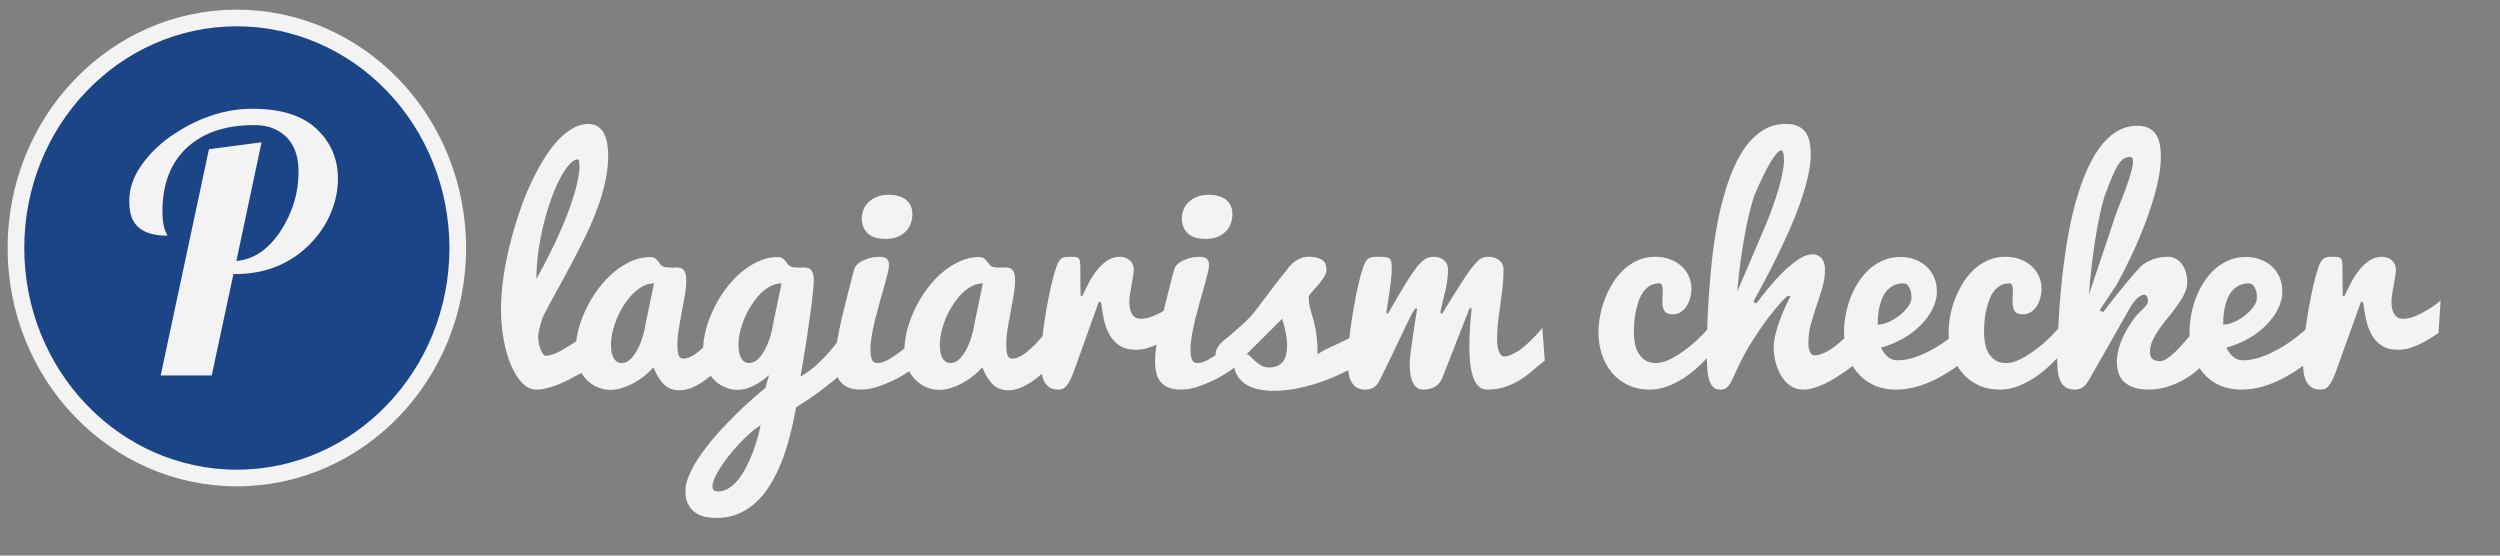<?xml version="1.0" standalone="yes"?>

<svg version="1.1" viewBox="0.0 0.0 450.0 100.0" fill="none" stroke="none" stroke-linecap="square" stroke-miterlimit="10" xmlns="http://www.w3.org/2000/svg" xmlns:xlink="http://www.w3.org/1999/xlink"><rect x="0.0" y="0.0" width="450.0" height="100.0" fill="#808080" stroke="none"/><clipPath id="p.0"><path d="m0 0l450.0 0l0 100.0l-450.0 0l0 -100.0z" clip-rule="nonzero"></path></clipPath><g clip-path="url(#p.0)"><path fill="#000000" fill-opacity="0.0" d="m0 0l450.588 0l0 100.0l-450.588 0z" fill-rule="nonzero"></path><path fill="#1c4587" d="m2.869 44.638l0 0c0 -22.865 17.803 -41.402 39.764 -41.402l0 0c10.546 0 20.66 4.362 28.117 12.126c7.457 7.764 11.647 18.295 11.647 29.275l0 0c0 22.865 -17.803 41.402 -39.764 41.402l0 0c-21.961 0 -39.764 -18.536 -39.764 -41.402z" fill-rule="nonzero"></path><path stroke="#f3f3f3" stroke-width="3.0" stroke-linejoin="round" stroke-linecap="butt" d="m2.869 44.638l0 0c0 -22.865 17.803 -41.402 39.764 -41.402l0 0c10.546 0 20.66 4.362 28.117 12.126c7.457 7.764 11.647 18.295 11.647 29.275l0 0c0 22.865 -17.803 41.402 -39.764 41.402l0 0c-21.961 0 -39.764 -18.536 -39.764 -41.402z" fill-rule="nonzero"></path><path fill="#000000" fill-opacity="0.0" d="m78.788 12.488l438.898 0l0 109.165l-438.898 0z" fill-rule="nonzero"></path><path fill="#f3f3f3" d="m96.523 70.128q-1.344 0 -2.5 -1.172q-1.156 -1.188 -2.016 -3.172q-0.859 -2.0 -1.344 -4.625q-0.484 -2.641 -0.484 -5.531q0 -2.203 0.312 -4.812q0.328 -2.609 0.953 -5.359q0.625 -2.766 1.484 -5.547q0.859 -2.797 1.938 -5.359q1.094 -2.578 2.359 -4.797q1.266 -2.234 2.656 -3.891q1.406 -1.656 2.922 -2.594q1.516 -0.953 3.094 -0.953q1.062 0 1.75 0.484q0.703 0.484 1.094 1.281q0.406 0.797 0.562 1.812q0.172 1.0 0.172 2.047q0 2.344 -0.531 4.781q-0.531 2.422 -1.453 4.875q-0.906 2.453 -2.109 4.922q-1.188 2.453 -2.484 4.891q-1.281 2.422 -2.594 4.781q-1.312 2.344 -2.453 4.594q-0.125 0.25 -0.266 0.656q-0.141 0.391 -0.266 0.859q-0.125 0.453 -0.25 0.984q-0.109 0.516 -0.188 1.0l0 0.359q0 0.641 0.125 1.25q0.141 0.609 0.344 1.094q0.203 0.484 0.422 0.781q0.219 0.281 0.422 0.281q0.469 0 1.078 -0.188q0.625 -0.203 1.297 -0.531q0.688 -0.344 1.406 -0.781q0.734 -0.438 1.406 -0.891q1.562 -1.047 3.281 -2.406l2.047 5.219q-2.219 1.594 -4.391 2.844q-0.938 0.516 -1.953 1.031q-1.0 0.516 -2.031 0.922q-1.016 0.391 -1.984 0.625q-0.969 0.234 -1.828 0.234zm0.031 -19.922q1.125 -2.0 2.375 -4.484q1.266 -2.484 2.375 -5.125q1.125 -2.641 1.938 -5.266q0.828 -2.625 1.062 -4.891q0 -0.734 -0.047 -1.234q-0.031 -0.516 -0.234 -0.516q-0.719 0 -1.562 0.938q-0.828 0.938 -1.672 2.531q-0.828 1.594 -1.594 3.703q-0.75 2.109 -1.344 4.5q-0.594 2.391 -0.953 4.922q-0.344 2.531 -0.344 4.922zm34.691 13.828q-0.578 0.797 -1.531 1.875q-0.953 1.062 -2.156 2.031q-1.188 0.969 -2.562 1.641q-1.375 0.672 -2.734 0.672q-1.641 0 -2.75 -1.062q-1.094 -1.062 -1.891 -3.078q-0.594 0.703 -1.469 1.422q-0.875 0.719 -1.906 1.312q-1.031 0.578 -2.156 0.953q-1.109 0.375 -2.234 0.375q-1.188 0 -2.328 -0.484q-1.125 -0.484 -2.0 -1.391q-0.875 -0.906 -1.406 -2.219q-0.516 -1.312 -0.516 -2.953q0 -1.859 0.516 -3.828q0.531 -1.969 1.453 -3.844q0.922 -1.891 2.172 -3.547q1.266 -1.672 2.75 -2.922q1.5 -1.25 3.156 -1.984q1.656 -0.734 3.375 -0.734q0.578 0 0.891 0.234q0.328 0.219 0.531 0.516q0.219 0.281 0.422 0.562q0.203 0.266 0.5 0.391q0.297 0.125 0.609 0.156q0.312 0.031 0.641 0.031q0.266 0 0.547 0q0.297 -0.016 0.562 -0.016q0.375 0 0.703 0.078q0.328 0.062 0.562 0.312q0.25 0.25 0.391 0.703q0.141 0.453 0.141 1.219q0 1.188 -0.25 2.656q-0.25 1.453 -0.547 2.984q-0.297 1.531 -0.547 3.062q-0.25 1.531 -0.25 2.906q0 1.172 0.203 1.828q0.219 0.656 0.922 0.656q0.516 0 1.094 -0.25q0.578 -0.266 1.156 -0.688q0.578 -0.438 1.156 -0.969q0.594 -0.531 1.125 -1.109q1.219 -1.344 2.469 -3.031l1.188 5.531zm-21.266 -1.969q0 0.609 0.078 1.203q0.094 0.578 0.312 1.047q0.234 0.453 0.609 0.75q0.375 0.281 0.938 0.281q0.922 0 1.672 -0.797q0.75 -0.797 1.297 -1.906q0.547 -1.125 0.875 -2.312q0.344 -1.203 0.438 -2.0l1.531 -7.328q-1.031 0 -2.0 0.516q-0.969 0.5 -1.828 1.375q-0.859 0.875 -1.578 2.0q-0.719 1.109 -1.25 2.344q-0.516 1.234 -0.812 2.484q-0.281 1.234 -0.281 2.344zm28.454 5.453q-1.344 1.188 -2.797 1.922q-1.453 0.734 -2.828 0.734q-1.188 0 -2.328 -0.484q-1.125 -0.484 -2.0 -1.391q-0.875 -0.906 -1.406 -2.219q-0.516 -1.312 -0.516 -2.953q0 -1.859 0.516 -3.828q0.531 -1.969 1.453 -3.844q0.922 -1.891 2.172 -3.547q1.266 -1.672 2.75 -2.922q1.5 -1.25 3.156 -1.984q1.656 -0.734 3.375 -0.734q0.578 0 0.891 0.234q0.328 0.219 0.531 0.516q0.219 0.281 0.422 0.562q0.203 0.266 0.5 0.391q0.297 0.125 0.609 0.156q0.312 0.031 0.641 0.031q0.266 0 0.547 0q0.297 -0.016 0.562 -0.016q0.375 0 0.703 0.078q0.328 0.062 0.562 0.312q0.25 0.25 0.391 0.703q0.141 0.453 0.141 1.219q0 0.641 -0.109 1.75q-0.094 1.094 -0.266 2.438q-0.172 1.344 -0.391 2.859q-0.203 1.5 -0.422 2.938q-0.531 3.438 -1.203 7.344q0.75 -0.422 1.609 -1.047q0.875 -0.625 1.938 -1.656q1.078 -1.047 2.391 -2.625q1.328 -1.594 2.984 -3.953l1.188 5.531q-0.453 0.766 -1.156 1.578q-0.703 0.812 -1.562 1.625q-0.859 0.797 -1.797 1.562q-0.938 0.75 -1.828 1.422q-2.125 1.594 -4.562 3.094q-0.469 2.672 -1.125 5.188q-0.641 2.531 -1.531 4.734q-0.875 2.203 -2.016 4.047q-1.125 1.844 -2.562 3.156q-1.438 1.328 -3.203 2.062q-1.766 0.734 -3.906 0.734q-0.844 0 -1.828 -0.172q-0.984 -0.172 -1.828 -0.703q-0.828 -0.516 -1.375 -1.5q-0.547 -0.969 -0.547 -2.578q0 -1.125 0.578 -2.531q0.562 -1.406 1.562 -2.969q1.0 -1.547 2.359 -3.234q1.375 -1.672 2.984 -3.344q1.609 -1.672 3.359 -3.297q1.75 -1.609 3.547 -3.078l0.672 -2.312zm-5.5 -5.453q0 0.609 0.078 1.203q0.094 0.578 0.312 1.047q0.234 0.453 0.609 0.75q0.375 0.281 0.938 0.281q0.922 0 1.672 -0.797q0.75 -0.797 1.297 -1.906q0.547 -1.125 0.875 -2.312q0.344 -1.203 0.438 -2.0l1.531 -7.328q-1.031 0 -2.0 0.516q-0.969 0.5 -1.828 1.375q-0.859 0.875 -1.578 2.0q-0.719 1.109 -1.25 2.344q-0.516 1.234 -0.812 2.484q-0.281 1.234 -0.281 2.344zm-3.688 26.391q1.047 0 1.984 -0.609q0.938 -0.609 1.719 -1.609q0.781 -1.0 1.422 -2.266q0.656 -1.266 1.156 -2.609q0.5 -1.328 0.844 -2.594q0.344 -1.266 0.547 -2.266q-0.969 0.641 -1.984 1.531q-1.0 0.906 -1.969 1.938q-0.953 1.031 -1.812 2.125q-0.859 1.109 -1.516 2.109q-0.641 1.016 -1.016 1.875q-0.375 0.875 -0.375 1.453q0 0.922 1.0 0.922zm37 -23.625q-0.891 0.812 -2.234 1.75q-1.328 0.938 -2.875 1.719q-1.547 0.781 -3.156 1.312q-1.594 0.516 -3.047 0.516q-1.281 0 -2.172 -0.359q-0.891 -0.359 -1.438 -1.0q-0.547 -0.656 -0.781 -1.594q-0.234 -0.938 -0.234 -2.047q0 -1.578 0.359 -3.656q0.359 -2.078 0.875 -4.297q0.531 -2.234 1.109 -4.453q0.594 -2.219 1.047 -4.078q0.172 -0.656 0.688 -1.109q0.531 -0.469 1.188 -0.75q0.656 -0.281 1.359 -0.422q0.719 -0.141 1.297 -0.141q1.047 0 1.422 0.391q0.375 0.375 0.375 1.031q0 0.547 -0.25 1.578q-0.25 1.031 -0.625 2.344q-0.375 1.312 -0.797 2.812q-0.422 1.5 -0.797 3.016q-0.375 1.5 -0.625 2.938q-0.25 1.422 -0.25 2.578q0 1.125 0.25 1.781q0.25 0.656 1.016 0.656q0.906 0 2.0 -0.625q1.094 -0.625 2.203 -1.5q1.125 -0.891 2.188 -1.828q1.078 -0.953 1.906 -1.625l0 5.062zm-11.125 -25.609q0 -0.578 0.234 -1.297q0.25 -0.719 0.812 -1.344q0.562 -0.641 1.5 -1.078q0.938 -0.438 2.328 -0.438q0.875 0 1.641 0.203q0.781 0.188 1.344 0.609q0.578 0.406 0.906 1.078q0.344 0.672 0.344 1.594q0 0.844 -0.281 1.641q-0.266 0.797 -0.875 1.422q-0.594 0.625 -1.5 1.016q-0.906 0.375 -2.172 0.375q-2.203 0 -3.25 -1.031q-1.031 -1.031 -1.031 -2.75zm35.314 24.812q-0.578 0.797 -1.531 1.875q-0.953 1.062 -2.156 2.031q-1.188 0.969 -2.562 1.641q-1.375 0.672 -2.734 0.672q-1.641 0 -2.75 -1.062q-1.094 -1.062 -1.891 -3.078q-0.594 0.703 -1.469 1.422q-0.875 0.719 -1.906 1.312q-1.031 0.578 -2.156 0.953q-1.109 0.375 -2.234 0.375q-1.188 0 -2.328 -0.484q-1.125 -0.484 -2.0 -1.391q-0.875 -0.906 -1.406 -2.219q-0.516 -1.312 -0.516 -2.953q0 -1.859 0.516 -3.828q0.531 -1.969 1.453 -3.844q0.922 -1.891 2.172 -3.547q1.266 -1.672 2.75 -2.922q1.5 -1.25 3.156 -1.984q1.656 -0.734 3.375 -0.734q0.578 0 0.891 0.234q0.328 0.219 0.531 0.516q0.219 0.281 0.422 0.562q0.203 0.266 0.5 0.391q0.297 0.125 0.609 0.156q0.312 0.031 0.641 0.031q0.266 0 0.547 0q0.297 -0.016 0.562 -0.016q0.375 0 0.703 0.078q0.328 0.062 0.562 0.312q0.25 0.25 0.391 0.703q0.141 0.453 0.141 1.219q0 1.188 -0.25 2.656q-0.25 1.453 -0.547 2.984q-0.297 1.531 -0.547 3.062q-0.25 1.531 -0.25 2.906q0 1.172 0.203 1.828q0.219 0.656 0.922 0.656q0.516 0 1.094 -0.25q0.578 -0.266 1.156 -0.688q0.578 -0.438 1.156 -0.969q0.594 -0.531 1.125 -1.109q1.219 -1.344 2.469 -3.031l1.188 5.531zm-21.266 -1.969q0 0.609 0.078 1.203q0.094 0.578 0.312 1.047q0.234 0.453 0.609 0.75q0.375 0.281 0.938 0.281q0.922 0 1.672 -0.797q0.75 -0.797 1.297 -1.906q0.547 -1.125 0.875 -2.312q0.344 -1.203 0.438 -2.0l1.531 -7.328q-1.031 0 -2.0 0.516q-0.969 0.5 -1.828 1.375q-0.859 0.875 -1.578 2.0q-0.719 1.109 -1.25 2.344q-0.516 1.234 -0.812 2.484q-0.281 1.234 -0.281 2.344zm18.172 2.859q0 -1.094 0.125 -2.547q0.125 -1.469 0.328 -3.078q0.219 -1.625 0.5 -3.297q0.297 -1.688 0.609 -3.203q0.328 -1.516 0.656 -2.781q0.328 -1.281 0.641 -2.109q0.203 -0.547 0.406 -0.859q0.203 -0.328 0.453 -0.516q0.266 -0.188 0.641 -0.25q0.391 -0.062 0.969 -0.062q0.656 0 1.016 0.062q0.359 0.062 0.531 0.297q0.172 0.234 0.203 0.688q0.047 0.453 0.047 1.219q0 0.922 0 2.234q0 1.297 0.047 2.578l0.281 0q0.484 -1.0 1.109 -2.234q0.625 -1.234 1.438 -2.297q0.828 -1.078 1.875 -1.812q1.047 -0.734 2.422 -0.734q0.469 0 0.906 0.172q0.453 0.156 0.797 0.453q0.344 0.297 0.531 0.734q0.203 0.438 0.203 0.984q0 0.422 -0.125 1.188q-0.125 0.75 -0.281 1.594q-0.141 0.828 -0.266 1.609q-0.125 0.781 -0.125 1.312q0 0.891 0.172 1.5q0.172 0.594 0.453 0.953q0.297 0.359 0.656 0.516q0.359 0.141 0.766 0.141q1.109 0 2.297 -0.5q1.203 -0.5 2.203 -1.125q1.172 -0.719 2.297 -1.641l-0.375 5.828q-0.656 0.422 -1.484 0.953q-0.812 0.516 -1.75 0.984q-0.922 0.453 -1.938 0.766q-1.0 0.312 -2.047 0.312q-1.875 0 -3.016 -0.75q-1.141 -0.766 -1.828 -2.0q-0.672 -1.234 -1.0 -2.766q-0.312 -1.531 -0.516 -3.094l-0.391 0l-4.453 12.422q-0.359 0.969 -0.672 1.609q-0.312 0.625 -0.641 1.031q-0.312 0.391 -0.688 0.562q-0.375 0.156 -0.828 0.156q-1.016 0 -1.641 -0.438q-0.625 -0.438 -0.969 -1.172q-0.328 -0.734 -0.438 -1.656q-0.109 -0.938 -0.109 -1.938zm36.511 -0.094q-0.891 0.812 -2.234 1.75q-1.328 0.938 -2.875 1.719q-1.547 0.781 -3.156 1.312q-1.594 0.516 -3.047 0.516q-1.281 0 -2.172 -0.359q-0.891 -0.359 -1.438 -1.0q-0.547 -0.656 -0.781 -1.594q-0.234 -0.938 -0.234 -2.047q0 -1.578 0.359 -3.656q0.359 -2.078 0.875 -4.297q0.531 -2.234 1.109 -4.453q0.594 -2.219 1.047 -4.078q0.172 -0.656 0.688 -1.109q0.531 -0.469 1.188 -0.75q0.656 -0.281 1.359 -0.422q0.719 -0.141 1.297 -0.141q1.047 0 1.422 0.391q0.375 0.375 0.375 1.031q0 0.547 -0.25 1.578q-0.25 1.031 -0.625 2.344q-0.375 1.312 -0.797 2.812q-0.422 1.5 -0.797 3.016q-0.375 1.5 -0.625 2.938q-0.25 1.422 -0.25 2.578q0 1.125 0.25 1.781q0.25 0.656 1.016 0.656q0.906 0 2.0 -0.625q1.094 -0.625 2.203 -1.5q1.125 -0.891 2.188 -1.828q1.078 -0.953 1.906 -1.625l0 5.062zm-11.125 -25.609q0 -0.578 0.234 -1.297q0.25 -0.719 0.812 -1.344q0.562 -0.641 1.5 -1.078q0.938 -0.438 2.328 -0.438q0.875 0 1.641 0.203q0.781 0.188 1.344 0.609q0.578 0.406 0.906 1.078q0.344 0.672 0.344 1.594q0 0.844 -0.281 1.641q-0.266 0.797 -0.875 1.422q-0.594 0.625 -1.5 1.016q-0.906 0.375 -2.172 0.375q-2.203 0 -3.25 -1.031q-1.031 -1.031 -1.031 -2.75zm8.47 21.344q1.391 -1.203 2.266 -2.0q0.875 -0.797 1.5 -1.453q0.625 -0.656 1.125 -1.328q0.516 -0.672 1.203 -1.594q0.703 -0.922 1.703 -2.25q1.0 -1.344 2.594 -3.328q0.312 -0.453 0.703 -0.875q0.406 -0.422 0.891 -0.75q0.484 -0.344 1.062 -0.547q0.594 -0.219 1.328 -0.219q1.188 0 1.828 0.266q0.656 0.25 0.953 0.625q0.297 0.375 0.344 0.797q0.062 0.406 0.062 0.703q0 0.594 -0.484 1.328q-0.469 0.719 -1.047 1.391q-0.562 0.672 -1.078 1.234q-0.516 0.547 -0.578 0.828q0 0.766 0.109 1.406q0.109 0.641 0.297 1.25q0.188 0.609 0.375 1.297q0.203 0.672 0.391 1.578q0.188 0.891 0.297 2.062q0.125 1.172 0.125 2.766q0.891 -0.594 1.922 -1.078q1.031 -0.484 2.156 -1.0q1.125 -0.531 2.297 -1.172q1.188 -0.641 2.391 -1.531l0.016 5.578q-1.547 1.188 -3.578 2.234q-2.016 1.047 -4.25 1.844q-2.234 0.797 -4.516 1.266q-2.266 0.453 -4.312 0.453q-1.469 0 -2.75 -0.266q-1.266 -0.281 -2.219 -0.859q-0.953 -0.594 -1.562 -1.531q-0.594 -0.953 -0.719 -2.297q-0.344 0.078 -0.688 0.109q-0.328 0.016 -0.656 0.016q-0.391 0 -0.75 -0.016q-0.344 -0.031 -0.594 -0.188q-0.25 -0.172 -0.406 -0.531q-0.141 -0.359 -0.141 -1.031q0 -0.594 0.297 -1.109q0.297 -0.516 0.688 -0.906q0.406 -0.406 0.797 -0.703q0.406 -0.297 0.609 -0.469zm3.188 3.188q0.297 0 0.656 0.375q0.359 0.375 0.828 0.828q0.484 0.438 1.109 0.812q0.625 0.375 1.422 0.375q0.969 0 1.594 -0.312q0.641 -0.328 1.016 -0.859q0.375 -0.547 0.516 -1.25q0.156 -0.719 0.156 -1.484q0 -0.672 -0.094 -1.375q-0.078 -0.703 -0.219 -1.328q-0.141 -0.641 -0.297 -1.203q-0.156 -0.562 -0.281 -0.953l-6.406 6.375zm29.364 1.719q0 -0.328 0.047 -0.922q0.047 -0.594 0.141 -1.359q0.109 -0.781 0.234 -1.641q0.125 -0.859 0.25 -1.703q0.281 -2.0 0.672 -4.281l-0.375 0q-0.297 0.375 -0.688 1.125q-0.375 0.734 -1.078 2.188q-0.703 1.438 -1.781 3.75q-1.078 2.297 -2.797 5.75q-0.5 1.031 -1.172 1.391q-0.656 0.359 -1.453 0.359q-1.016 0 -1.641 -0.438q-0.625 -0.438 -0.969 -1.172q-0.328 -0.734 -0.438 -1.656q-0.109 -0.938 -0.109 -1.938q0 -1.016 0.125 -2.406q0.125 -1.406 0.312 -2.953q0.203 -1.547 0.469 -3.141q0.266 -1.609 0.547 -3.078q0.297 -1.469 0.594 -2.688q0.297 -1.219 0.547 -2.0q0.25 -0.797 0.469 -1.266q0.219 -0.469 0.5 -0.734q0.297 -0.266 0.688 -0.344q0.406 -0.094 1.031 -0.094q0.938 0 1.469 0.062q0.547 0.062 0.797 0.297q0.266 0.234 0.312 0.688q0.062 0.453 0.062 1.219q0 0.422 -0.047 0.969q-0.031 0.547 -0.109 1.172q-0.078 0.625 -0.172 1.281q-0.078 0.656 -0.172 1.281q-0.219 1.469 -0.469 3.047l0.266 0.297q0.047 -0.078 0.531 -0.953q0.5 -0.875 1.203 -2.094q0.703 -1.219 1.531 -2.547q0.828 -1.328 1.562 -2.359q0.734 -1.016 1.531 -1.688q0.812 -0.672 1.938 -0.672q1.047 0 1.781 0.609q0.75 0.609 0.75 1.734q0 0.969 -0.125 1.844q-0.109 0.875 -0.297 1.703q-0.188 0.812 -0.391 1.594q-0.203 0.781 -0.375 1.609q-0.125 0.562 -0.156 0.719q-0.016 0.141 -0.016 0.203l0.266 0.297q0.062 -0.078 0.578 -0.938q0.516 -0.859 1.281 -2.078q0.766 -1.219 1.625 -2.562q0.859 -1.344 1.594 -2.375q0.734 -0.984 1.453 -1.672q0.719 -0.688 1.766 -0.688q1.172 0 1.984 0.609q0.812 0.609 0.812 1.734q0 1.719 -0.188 3.266q-0.172 1.531 -0.391 3.031q-0.219 1.5 -0.406 3.031q-0.172 1.531 -0.172 3.25q0 1.344 0.344 2.188q0.359 0.844 0.859 0.844q0.516 0 1.094 -0.219q0.578 -0.234 1.172 -0.578q0.594 -0.344 1.156 -0.797q0.578 -0.469 1.109 -0.969q1.219 -1.141 2.406 -2.594l0.438 5.875q-1.109 0.875 -2.188 1.812q-1.078 0.938 -2.297 1.703q-1.203 0.75 -2.656 1.234q-1.438 0.484 -3.25 0.484q-0.891 0 -1.516 -0.578q-0.609 -0.594 -0.984 -1.641q-0.359 -1.047 -0.531 -2.453q-0.156 -1.422 -0.156 -3.094q0 -1.578 0.109 -3.328q0.109 -1.75 0.312 -3.547l-0.375 0l-5.047 12.875q-0.656 1.047 -1.453 1.406q-0.797 0.359 -1.844 0.359q-0.797 0 -1.266 -0.438q-0.469 -0.438 -0.734 -1.109q-0.266 -0.688 -0.359 -1.516q-0.078 -0.828 -0.078 -1.594zm43.26 4.656q-2.281 0 -4.016 -0.844q-1.734 -0.844 -2.906 -2.266q-1.156 -1.422 -1.766 -3.281q-0.594 -1.875 -0.594 -3.891q0 -1.453 0.297 -3.016q0.297 -1.562 0.875 -3.062q0.594 -1.516 1.453 -2.891q0.859 -1.375 1.984 -2.406q1.141 -1.031 2.531 -1.641q1.406 -0.609 3.062 -0.609q1.422 0 2.625 0.438q1.219 0.438 2.078 1.219q0.859 0.766 1.344 1.828q0.484 1.047 0.484 2.266q0 0.844 -0.234 1.672q-0.219 0.828 -0.656 1.484q-0.422 0.656 -1.047 1.062q-0.625 0.391 -1.406 0.391q-1.156 0 -1.531 -0.625q-0.359 -0.625 -0.359 -1.719q0 -0.453 0.031 -0.938q0.047 -0.5 0.047 -0.906q0 -0.594 -0.125 -0.984q-0.125 -0.406 -0.547 -0.406q-1.016 0 -1.75 0.484q-0.719 0.484 -1.234 1.281q-0.5 0.781 -0.797 1.766q-0.297 0.969 -0.484 1.953q-0.172 0.969 -0.219 1.859q-0.047 0.875 -0.047 1.469q0 0.906 0.156 1.875q0.172 0.969 0.609 1.781q0.453 0.797 1.219 1.344q0.781 0.531 2.0 0.531q1.203 0 2.641 -0.734q1.438 -0.734 2.891 -1.844q1.469 -1.125 2.781 -2.469q1.328 -1.359 2.266 -2.547l1.719 2.891q-1.859 2.656 -4.031 4.75q-0.922 0.906 -2.0 1.75q-1.078 0.844 -2.266 1.5q-1.188 0.656 -2.469 1.078q-1.281 0.406 -2.609 0.406zm19.111 -15.484q1.016 -1.344 2.281 -2.891q1.281 -1.547 2.641 -2.875q1.375 -1.344 2.734 -2.219q1.359 -0.891 2.547 -0.891q0.297 0 0.672 0.125q0.375 0.109 0.703 0.406q0.344 0.297 0.562 0.828q0.234 0.531 0.234 1.391q0 1.688 -0.484 3.297q-0.469 1.609 -1.031 3.219q-0.547 1.594 -1.016 3.266q-0.453 1.672 -0.453 3.484q0 1.0 0.297 1.594q0.297 0.594 0.766 0.594q0.594 0 1.266 -0.25q0.688 -0.25 1.359 -0.641q0.672 -0.406 1.312 -0.906q0.641 -0.516 1.219 -1.062q1.375 -1.266 2.688 -2.891l0.422 6.625q-0.438 0.344 -1.125 0.875q-0.688 0.516 -1.531 1.109q-0.828 0.578 -1.797 1.188q-0.969 0.594 -1.953 1.062q-0.984 0.453 -1.969 0.75q-0.984 0.297 -1.875 0.297q-1.375 0 -2.391 -0.734q-1.0 -0.734 -1.656 -1.859q-0.641 -1.141 -0.969 -2.484q-0.312 -1.344 -0.312 -2.547q0 -0.797 0.203 -1.781q0.219 -0.984 0.531 -1.969q0.312 -1.0 0.688 -1.938q0.391 -0.953 0.719 -1.703q0.344 -0.75 0.594 -1.219q0.25 -0.469 0.328 -0.547l-0.531 -0.078q-0.422 0.281 -1.438 1.406q-1.0 1.109 -2.281 2.812q-1.266 1.703 -2.625 3.844q-1.344 2.125 -2.438 4.391q-0.547 1.125 -0.906 1.953q-0.344 0.828 -0.688 1.375q-0.328 0.531 -0.734 0.812q-0.391 0.266 -1.016 0.266q-0.828 0 -1.297 -0.469q-0.469 -0.484 -0.719 -1.266q-0.25 -0.781 -0.328 -1.766q-0.078 -1.0 -0.078 -2.047q0 -1.672 0.031 -4.375q0.047 -2.703 0.25 -5.984q0.203 -3.297 0.578 -6.922q0.375 -3.641 1.047 -7.188q0.688 -3.547 1.719 -6.766q1.047 -3.234 2.516 -5.688q1.484 -2.453 3.469 -3.891q2.0 -1.453 4.594 -1.453q1.344 0 2.203 0.406q0.859 0.391 1.359 1.109q0.516 0.719 0.719 1.734q0.203 1.016 0.203 2.25q0 1.844 -0.531 4.094q-0.516 2.234 -1.375 4.656q-0.859 2.406 -1.953 4.891q-1.094 2.469 -2.25 4.797q-1.141 2.328 -2.25 4.406q-1.109 2.062 -1.953 3.625l0.5 0.359zm2.219 -15.391q1.469 -3.812 2.125 -6.422q0.656 -2.625 0.656 -3.859q0 -1.906 -0.5 -1.906q-0.641 0 -1.922 2.125q-1.266 2.109 -2.984 6.156q-0.422 1.359 -0.781 2.828q-0.359 1.469 -0.656 2.938q-0.281 1.453 -0.516 2.859q-0.234 1.406 -0.406 2.672q-0.422 2.969 -0.641 5.797q0.672 -1.562 1.469 -3.406q0.797 -1.844 1.562 -3.641q0.766 -1.812 1.453 -3.422q0.688 -1.609 1.141 -2.719zm22.962 30.875q-2.344 0 -4.109 -0.844q-1.75 -0.844 -2.922 -2.281q-1.172 -1.438 -1.766 -3.312q-0.578 -1.875 -0.578 -3.953q0 -1.391 0.281 -2.938q0.281 -1.562 0.828 -3.047q0.562 -1.5 1.406 -2.859q0.859 -1.359 1.984 -2.391q1.141 -1.031 2.547 -1.641q1.406 -0.609 3.125 -0.609q1.391 0 2.578 0.453q1.203 0.438 2.078 1.25q0.891 0.812 1.391 1.953q0.5 1.141 0.5 2.562q0 1.547 -0.766 3.094q-0.75 1.531 -2.094 2.906q-1.344 1.375 -3.203 2.453q-1.859 1.062 -4.031 1.656q0.375 0.672 0.734 1.125q0.375 0.438 0.734 0.688q0.375 0.25 0.781 0.359q0.422 0.094 0.891 0.094q1.5 0 3.156 -0.594q1.656 -0.594 3.219 -1.484q1.578 -0.906 2.969 -1.969q1.391 -1.062 2.359 -2.0l3.219 3.328q-2.188 2.266 -4.656 4.016q-1.078 0.75 -2.312 1.469q-1.219 0.719 -2.578 1.281q-1.359 0.562 -2.828 0.906q-1.453 0.328 -2.938 0.328zm-3.312 -11.703q0.891 0 1.953 -0.453q1.062 -0.469 1.969 -1.188q0.906 -0.719 1.531 -1.562q0.625 -0.859 0.625 -1.656q0 -1.125 -0.422 -1.844q-0.406 -0.719 -1.0 -0.719q-1.078 0 -1.844 0.406q-0.75 0.391 -1.266 1.031q-0.5 0.625 -0.812 1.438q-0.312 0.812 -0.484 1.641q-0.156 0.812 -0.203 1.594q-0.047 0.766 -0.047 1.312zm22.044 11.703q-2.281 0 -4.016 -0.844q-1.734 -0.844 -2.906 -2.266q-1.156 -1.422 -1.766 -3.281q-0.594 -1.875 -0.594 -3.891q0 -1.453 0.297 -3.016q0.297 -1.562 0.875 -3.062q0.594 -1.516 1.453 -2.891q0.859 -1.375 1.984 -2.406q1.141 -1.031 2.531 -1.641q1.406 -0.609 3.062 -0.609q1.422 0 2.625 0.438q1.219 0.438 2.078 1.219q0.859 0.766 1.344 1.828q0.484 1.047 0.484 2.266q0 0.844 -0.234 1.672q-0.219 0.828 -0.656 1.484q-0.422 0.656 -1.047 1.062q-0.625 0.391 -1.406 0.391q-1.156 0 -1.531 -0.625q-0.359 -0.625 -0.359 -1.719q0 -0.453 0.031 -0.938q0.047 -0.5 0.047 -0.906q0 -0.594 -0.125 -0.984q-0.125 -0.406 -0.547 -0.406q-1.016 0 -1.75 0.484q-0.719 0.484 -1.234 1.281q-0.5 0.781 -0.797 1.766q-0.297 0.969 -0.484 1.953q-0.172 0.969 -0.219 1.859q-0.047 0.875 -0.047 1.469q0 0.906 0.156 1.875q0.172 0.969 0.609 1.781q0.453 0.797 1.219 1.344q0.781 0.531 2.0 0.531q1.203 0 2.641 -0.734q1.438 -0.734 2.891 -1.844q1.469 -1.125 2.781 -2.469q1.328 -1.359 2.266 -2.547l1.719 2.891q-1.859 2.656 -4.031 4.75q-0.922 0.906 -2.0 1.75q-1.078 0.844 -2.266 1.5q-1.188 0.656 -2.469 1.078q-1.281 0.406 -2.609 0.406zm18.517 -13.922q0.891 -1.141 1.953 -2.516q1.078 -1.375 2.109 -2.609q1.031 -1.25 1.891 -2.219q0.859 -0.969 1.359 -1.328q0.781 -0.547 1.891 -0.922q1.125 -0.391 2.5 -0.391q0.688 0 1.328 0.328q0.641 0.312 1.109 0.922q0.469 0.594 0.734 1.438q0.281 0.844 0.281 1.891q0 1.031 -0.5 2.062q-0.5 1.031 -1.25 2.078q-0.734 1.047 -1.609 2.094q-0.875 1.047 -1.625 2.109q-0.734 1.047 -1.234 2.094q-0.5 1.047 -0.5 2.094q0 0.891 0.438 1.281q0.438 0.391 1.359 0.391q0.5 0 1.078 -0.328q0.578 -0.344 1.203 -0.891q0.625 -0.547 1.25 -1.219q0.641 -0.688 1.219 -1.375q0.594 -0.703 1.109 -1.328q0.531 -0.641 0.953 -1.094l1.5 6.109q-0.766 1.109 -1.953 2.078q-1.188 0.953 -2.578 1.672q-1.375 0.703 -2.859 1.109q-1.469 0.391 -2.844 0.391q-1.797 0 -2.938 -0.438q-1.125 -0.438 -1.781 -1.156q-0.641 -0.719 -0.875 -1.625q-0.234 -0.922 -0.234 -1.891q0 -0.562 0.141 -1.391q0.141 -0.844 0.516 -1.891q0.391 -1.047 1.078 -2.297q0.703 -1.266 1.828 -2.703q0.453 -0.453 0.812 -0.812q0.375 -0.359 0.641 -0.641q0.281 -0.297 0.438 -0.547q0.156 -0.25 0.156 -0.516q0 -0.531 -0.188 -0.844q-0.188 -0.328 -0.547 -0.328q-0.422 0 -1.094 0.547q-0.672 0.547 -1.469 1.906l-7.312 12.859q-0.578 1.0 -1.188 1.391q-0.609 0.375 -1.406 0.375q-1.078 0 -1.703 -0.453q-0.609 -0.469 -0.938 -1.25q-0.328 -0.781 -0.422 -1.812q-0.078 -1.047 -0.078 -2.219q0 -1.406 0.094 -3.75q0.109 -2.344 0.297 -5.141q0.203 -2.812 0.531 -5.875q0.344 -3.062 0.828 -5.953q0.172 -1.016 0.438 -2.469q0.281 -1.453 0.688 -3.125q0.406 -1.672 0.969 -3.469q0.562 -1.812 1.297 -3.516q0.734 -1.703 1.656 -3.25q0.922 -1.547 2.062 -2.703q1.156 -1.156 2.516 -1.828q1.375 -0.672 3.0 -0.672q1.266 0 2.078 0.406q0.828 0.406 1.312 1.141q0.484 0.734 0.688 1.766q0.203 1.016 0.203 2.219q0 2.109 -0.547 4.547q-0.531 2.438 -1.359 4.891q-0.812 2.453 -1.781 4.781q-0.969 2.312 -1.875 4.188q-0.891 1.859 -1.578 3.141q-0.688 1.281 -0.906 1.672l-2.969 4.438l0.609 0.375zm4.875 -27.969q-0.797 0 -1.375 0.5q-0.562 0.5 -1.078 1.422q-0.516 0.922 -1.031 2.25q-0.5 1.312 -1.141 2.938q-0.406 1.406 -0.75 2.938q-0.328 1.516 -0.609 3.031q-0.266 1.5 -0.484 2.969q-0.203 1.469 -0.359 2.766q-0.375 3.062 -0.594 6.016q0.547 -1.641 1.188 -3.562q0.656 -1.938 1.281 -3.812q0.641 -1.891 1.203 -3.562q0.562 -1.688 0.938 -2.859q0.172 -0.547 0.484 -1.359q0.328 -0.828 0.703 -1.766q0.375 -0.953 0.75 -1.969q0.375 -1.031 0.688 -1.969q0.312 -0.953 0.5 -1.766q0.203 -0.828 0.203 -1.406q0 -0.797 -0.516 -0.797zm20.059 41.891q-2.344 0 -4.109 -0.844q-1.75 -0.844 -2.922 -2.281q-1.172 -1.438 -1.766 -3.312q-0.578 -1.875 -0.578 -3.953q0 -1.391 0.281 -2.938q0.281 -1.562 0.828 -3.047q0.562 -1.5 1.406 -2.859q0.859 -1.359 1.984 -2.391q1.141 -1.031 2.547 -1.641q1.406 -0.609 3.125 -0.609q1.391 0 2.578 0.453q1.203 0.438 2.078 1.25q0.891 0.812 1.391 1.953q0.5 1.141 0.5 2.562q0 1.547 -0.766 3.094q-0.75 1.531 -2.094 2.906q-1.344 1.375 -3.203 2.453q-1.859 1.062 -4.031 1.656q0.375 0.672 0.734 1.125q0.375 0.438 0.734 0.688q0.375 0.25 0.781 0.359q0.422 0.094 0.891 0.094q1.5 0 3.156 -0.594q1.656 -0.594 3.219 -1.484q1.578 -0.906 2.969 -1.969q1.391 -1.062 2.359 -2.0l3.219 3.328q-2.188 2.266 -4.656 4.016q-1.078 0.75 -2.312 1.469q-1.219 0.719 -2.578 1.281q-1.359 0.562 -2.828 0.906q-1.453 0.328 -2.938 0.328zm-3.312 -11.703q0.891 0 1.953 -0.453q1.062 -0.469 1.969 -1.188q0.906 -0.719 1.531 -1.562q0.625 -0.859 0.625 -1.656q0 -1.125 -0.422 -1.844q-0.406 -0.719 -1.0 -0.719q-1.078 0 -1.844 0.406q-0.75 0.391 -1.266 1.031q-0.5 0.625 -0.812 1.438q-0.312 0.812 -0.484 1.641q-0.156 0.812 -0.203 1.594q-0.047 0.766 -0.047 1.312zm14.357 6.5q0 -1.094 0.125 -2.547q0.125 -1.469 0.328 -3.078q0.219 -1.625 0.5 -3.297q0.297 -1.688 0.609 -3.203q0.328 -1.516 0.656 -2.781q0.328 -1.281 0.641 -2.109q0.203 -0.547 0.406 -0.859q0.203 -0.328 0.453 -0.516q0.266 -0.188 0.641 -0.25q0.391 -0.062 0.969 -0.062q0.656 0 1.016 0.062q0.359 0.062 0.531 0.297q0.172 0.234 0.203 0.688q0.047 0.453 0.047 1.219q0 0.922 0 2.234q0 1.297 0.047 2.578l0.281 0q0.484 -1.0 1.109 -2.234q0.625 -1.234 1.438 -2.297q0.828 -1.078 1.875 -1.812q1.047 -0.734 2.422 -0.734q0.469 0 0.906 0.172q0.453 0.156 0.797 0.453q0.344 0.297 0.531 0.734q0.203 0.438 0.203 0.984q0 0.422 -0.125 1.188q-0.125 0.75 -0.281 1.594q-0.141 0.828 -0.266 1.609q-0.125 0.781 -0.125 1.312q0 0.891 0.172 1.5q0.172 0.594 0.453 0.953q0.297 0.359 0.656 0.516q0.359 0.141 0.766 0.141q1.109 0 2.297 -0.5q1.203 -0.5 2.203 -1.125q1.172 -0.719 2.297 -1.641l-0.375 5.828q-0.656 0.422 -1.484 0.953q-0.812 0.516 -1.75 0.984q-0.922 0.453 -1.938 0.766q-1.0 0.312 -2.047 0.312q-1.875 0 -3.016 -0.75q-1.141 -0.766 -1.828 -2.0q-0.672 -1.234 -1.0 -2.766q-0.312 -1.531 -0.516 -3.094l-0.391 0l-4.453 12.422q-0.359 0.969 -0.672 1.609q-0.312 0.625 -0.641 1.031q-0.312 0.391 -0.688 0.562q-0.375 0.156 -0.828 0.156q-1.016 0 -1.641 -0.438q-0.625 -0.438 -0.969 -1.172q-0.328 -0.734 -0.438 -1.656q-0.109 -0.938 -0.109 -1.938z" fill-rule="nonzero"></path><path fill="#000000" fill-opacity="0.0" d="m13.892 3.236l68.504 0l0 82.803l-68.504 0z" fill-rule="nonzero"></path><path fill="#f3f3f3" d="m28.924 67.578l8.687 -40.719l9.469 -1.25l-4.531 21.375q4.688 -0.438 7.938 -5.375q3.25 -4.938 3.25 -10.688q0 -5.75 -4.344 -7.719q-1.5 -0.688 -3.594 -0.688q-7.812 0 -12.188 4.094q-4.375 4.094 -4.375 11.469q0 2.594 0.719 3.906q0.156 0.25 0.156 0.438q-5.125 0 -6.406 -3.281q-0.438 -1.188 -0.438 -2.938q0 -3.219 2.016 -6.203q2.016 -2.984 5.203 -5.297q7.281 -5.125 14.969 -5.125q7.688 0 11.531 3.625q3.844 3.625 3.844 8.969q0 3.062 -1.266 6.125q-1.266 3.062 -3.672 5.531q-5.375 5.5 -13.531 5.5l-0.344 0l-3.906 18.25l-9.187 0z" fill-rule="nonzero"></path></g></svg>

